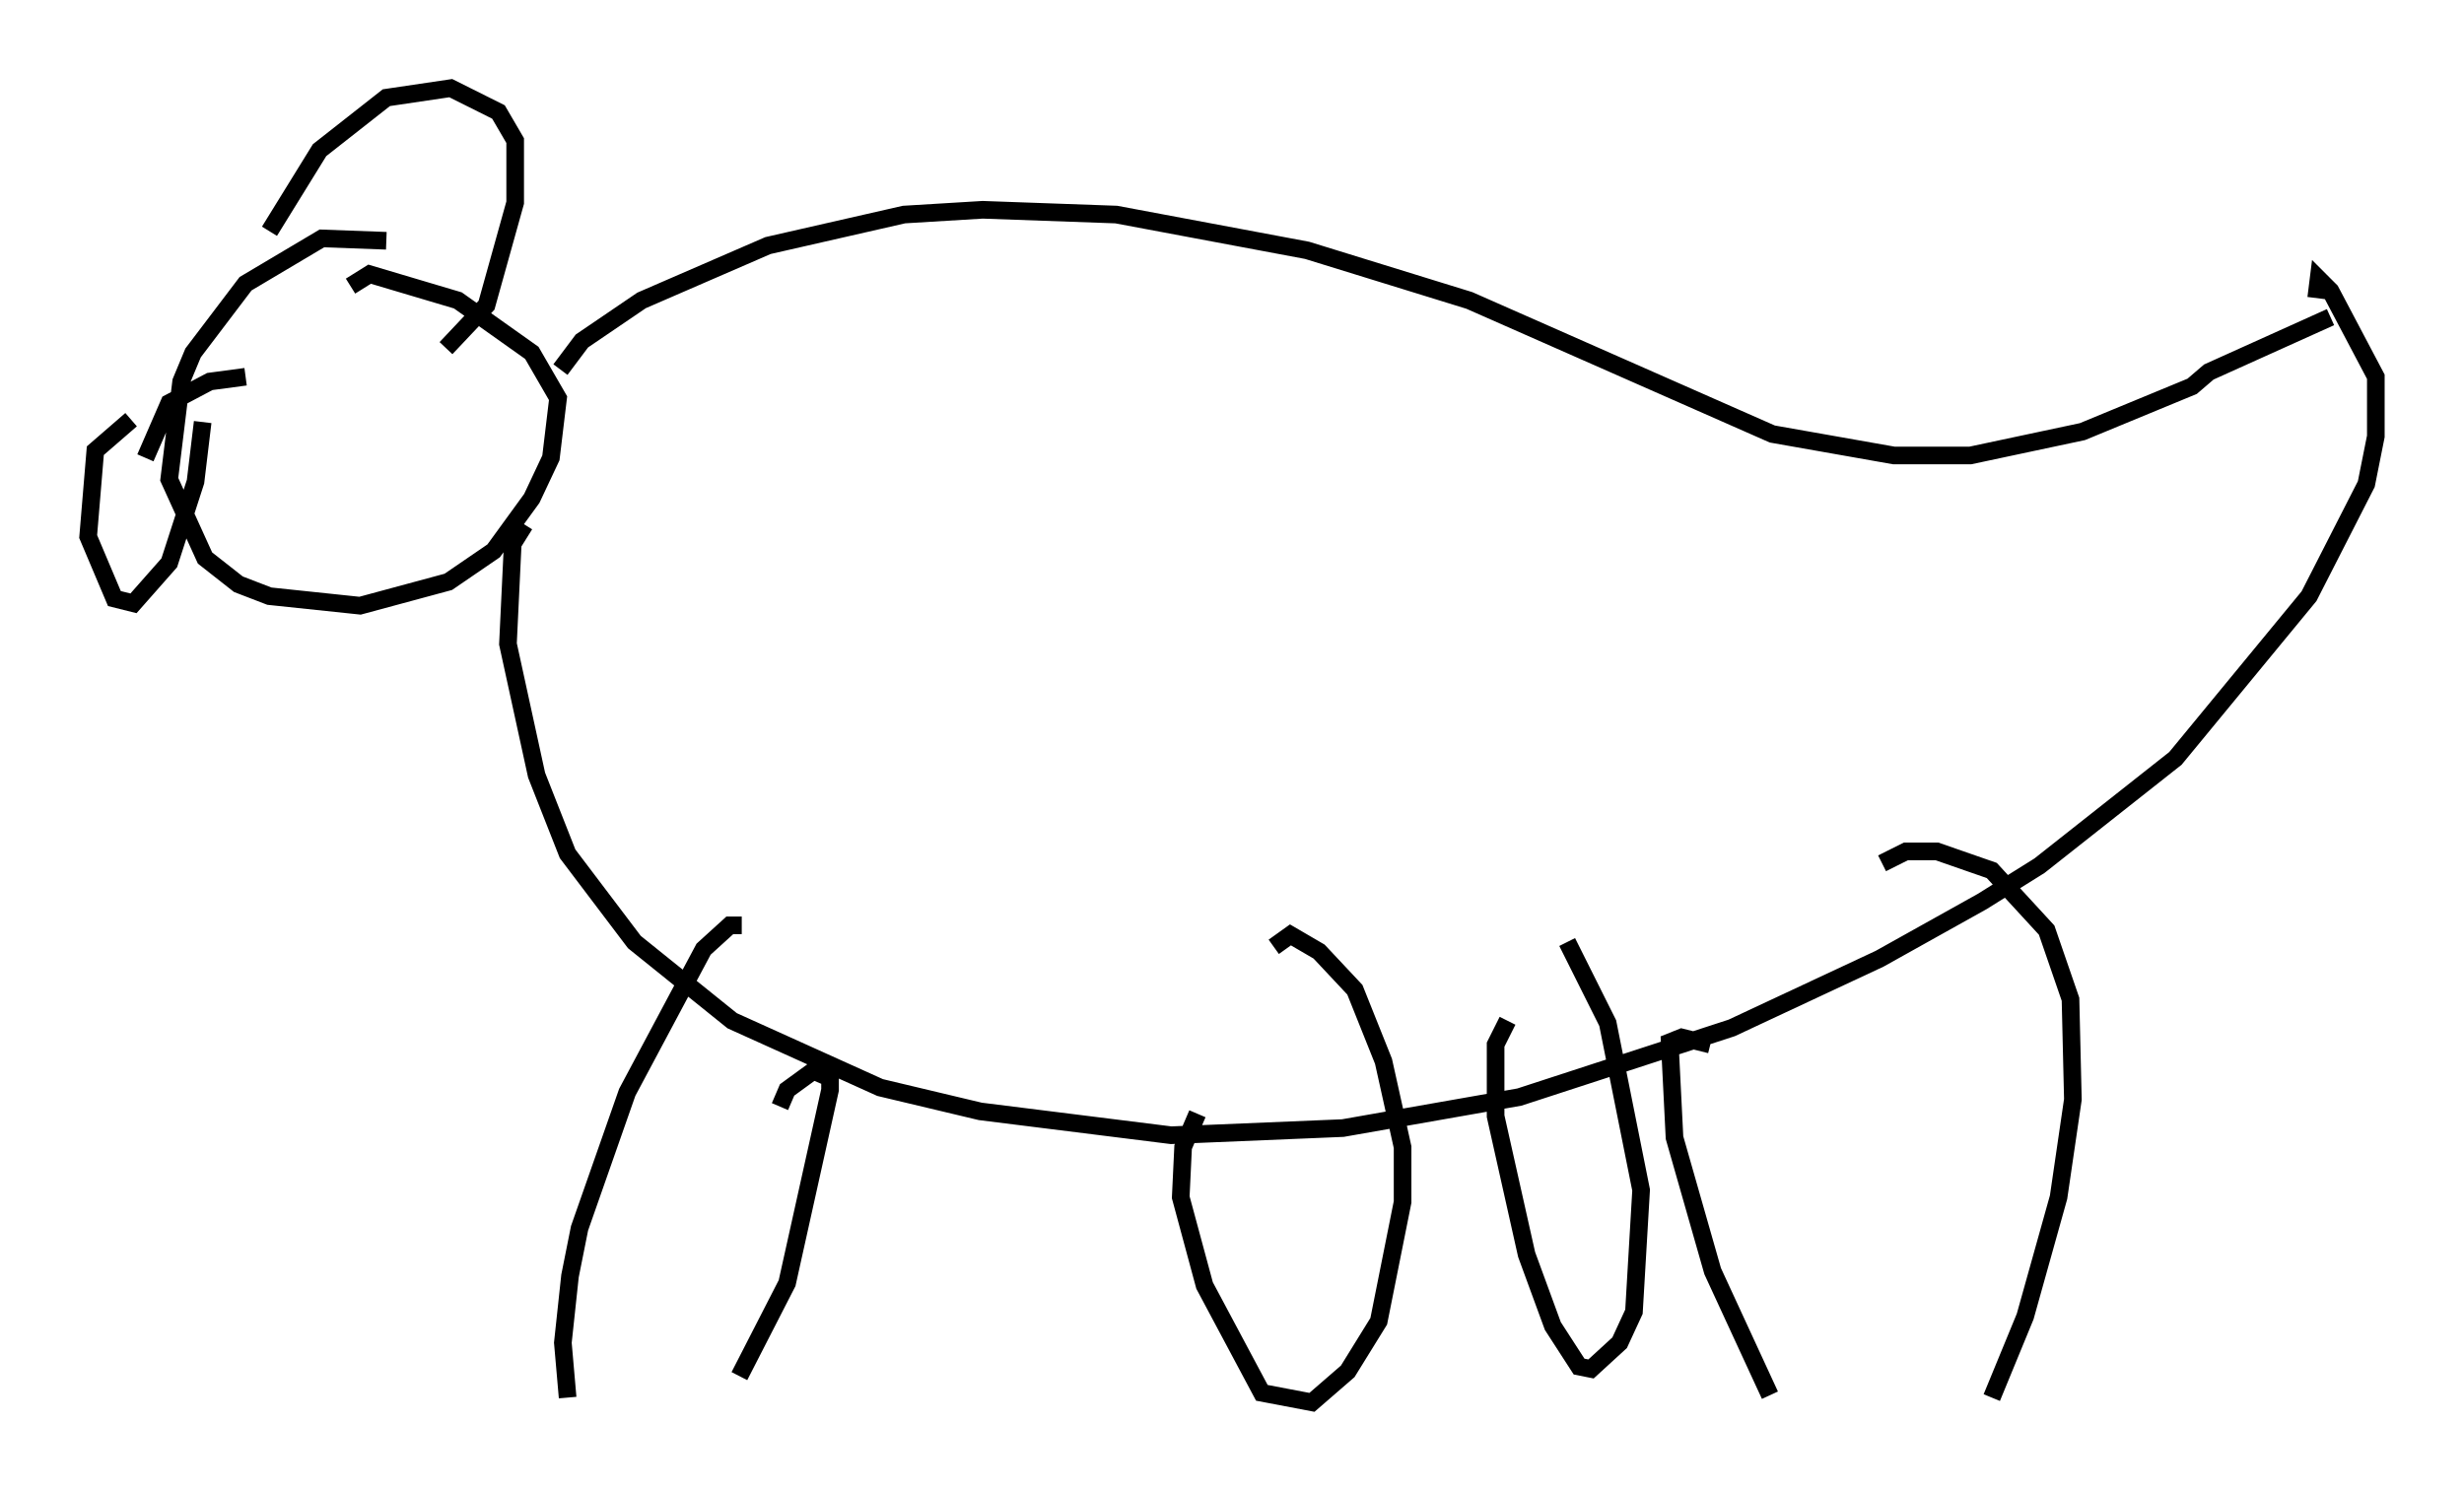 <?xml version="1.0" encoding="utf-8" ?>
<svg baseProfile="full" height="84.559" version="1.1" width="139.769" xmlns="http://www.w3.org/2000/svg" xmlns:ev="http://www.w3.org/2001/xml-events" xmlns:xlink="http://www.w3.org/1999/xlink"><defs /><rect fill="white" height="84.559" width="139.769" x="0" y="0" /><path d="M23.944, 14.472 m-2.03, -0.812 l-3.654, -0.135 -4.33, 2.571 l-2.977, 3.924 -0.677, 1.624 l-0.677, 5.548 2.03, 4.465 l1.894, 1.488 1.759, 0.677 l5.142, 0.541 5.007, -1.353 l2.571, -1.759 2.165, -2.977 l1.083, -2.3 0.406, -3.383 l-1.488, -2.571 -4.195, -2.977 l-5.007, -1.488 -1.083, 0.677 m11.908, 4.736 l1.218, -1.624 3.383, -2.3 l7.172, -3.112 7.713, -1.759 l4.465, -0.271 7.578, 0.271 l10.825, 2.03 9.202, 2.842 l17.185, 7.578 6.901, 1.218 l4.33, 0.0 6.36, -1.353 l6.225, -2.571 0.947, -0.812 l6.901, -3.112 m-102.435, 11.773 l-0.677, 1.083 -0.271, 5.683 l1.624, 7.442 1.759, 4.465 l3.789, 5.007 5.548, 4.465 l8.39, 3.789 5.683, 1.353 l10.825, 1.353 9.743, -0.406 l10.013, -1.759 12.043, -3.924 l8.39, -3.924 5.819, -3.248 l3.248, -2.03 7.713, -6.089 l7.578, -9.202 3.248, -6.36 l0.541, -2.706 0.0, -3.383 l-2.571, -4.871 -0.677, -0.677 l-0.135, 1.083 m-89.309, 35.588 l-0.677, 0.0 -1.488, 1.353 l-4.33, 8.119 -2.706, 7.713 l-0.541, 2.706 -0.406, 3.789 l0.271, 3.112 m9.743, -1.218 l2.706, -5.277 2.436, -10.961 l0.0, -0.677 -0.947, -0.406 l-1.488, 1.083 -0.406, 0.947 m52.773, -3.518 l-1.624, -0.406 -0.677, 0.271 l0.271, 5.413 2.165, 7.578 l3.248, 7.036 m12.584, 0.135 l1.894, -4.601 1.894, -6.766 l0.812, -5.548 -0.135, -5.683 l-1.353, -3.924 -3.112, -3.383 l-3.112, -1.083 -1.759, 0.0 l-1.353, 0.677 m-38.836, 14.208 l-0.812, 1.894 -0.135, 2.842 l1.353, 5.007 3.248, 6.089 l2.842, 0.541 2.03, -1.759 l1.759, -2.842 1.353, -6.766 l0.0, -3.112 -1.083, -4.871 l-1.624, -4.059 -2.03, -2.165 l-1.624, -0.947 -0.947, 0.677 m13.261, 4.195 l-0.677, 1.353 0.0, 4.059 l1.759, 7.848 1.488, 4.059 l1.488, 2.3 0.677, 0.135 l1.624, -1.488 0.812, -1.759 l0.406, -6.901 -1.894, -9.472 l-2.3, -4.601 m-73.612, -40.324 l2.842, -4.601 3.789, -2.977 l3.654, -0.541 2.706, 1.353 l0.947, 1.624 0.0, 3.518 l-1.624, 5.819 -2.3, 2.436 m-17.862, 4.059 l-2.03, 1.759 -0.406, 4.871 l1.488, 3.518 1.083, 0.271 l2.03, -2.3 1.488, -4.601 l0.406, -3.383 m-3.248, 2.03 l1.353, -3.112 2.3, -1.218 l2.03, -0.271 " fill="none" stroke="black" stroke-width="1" /></svg>